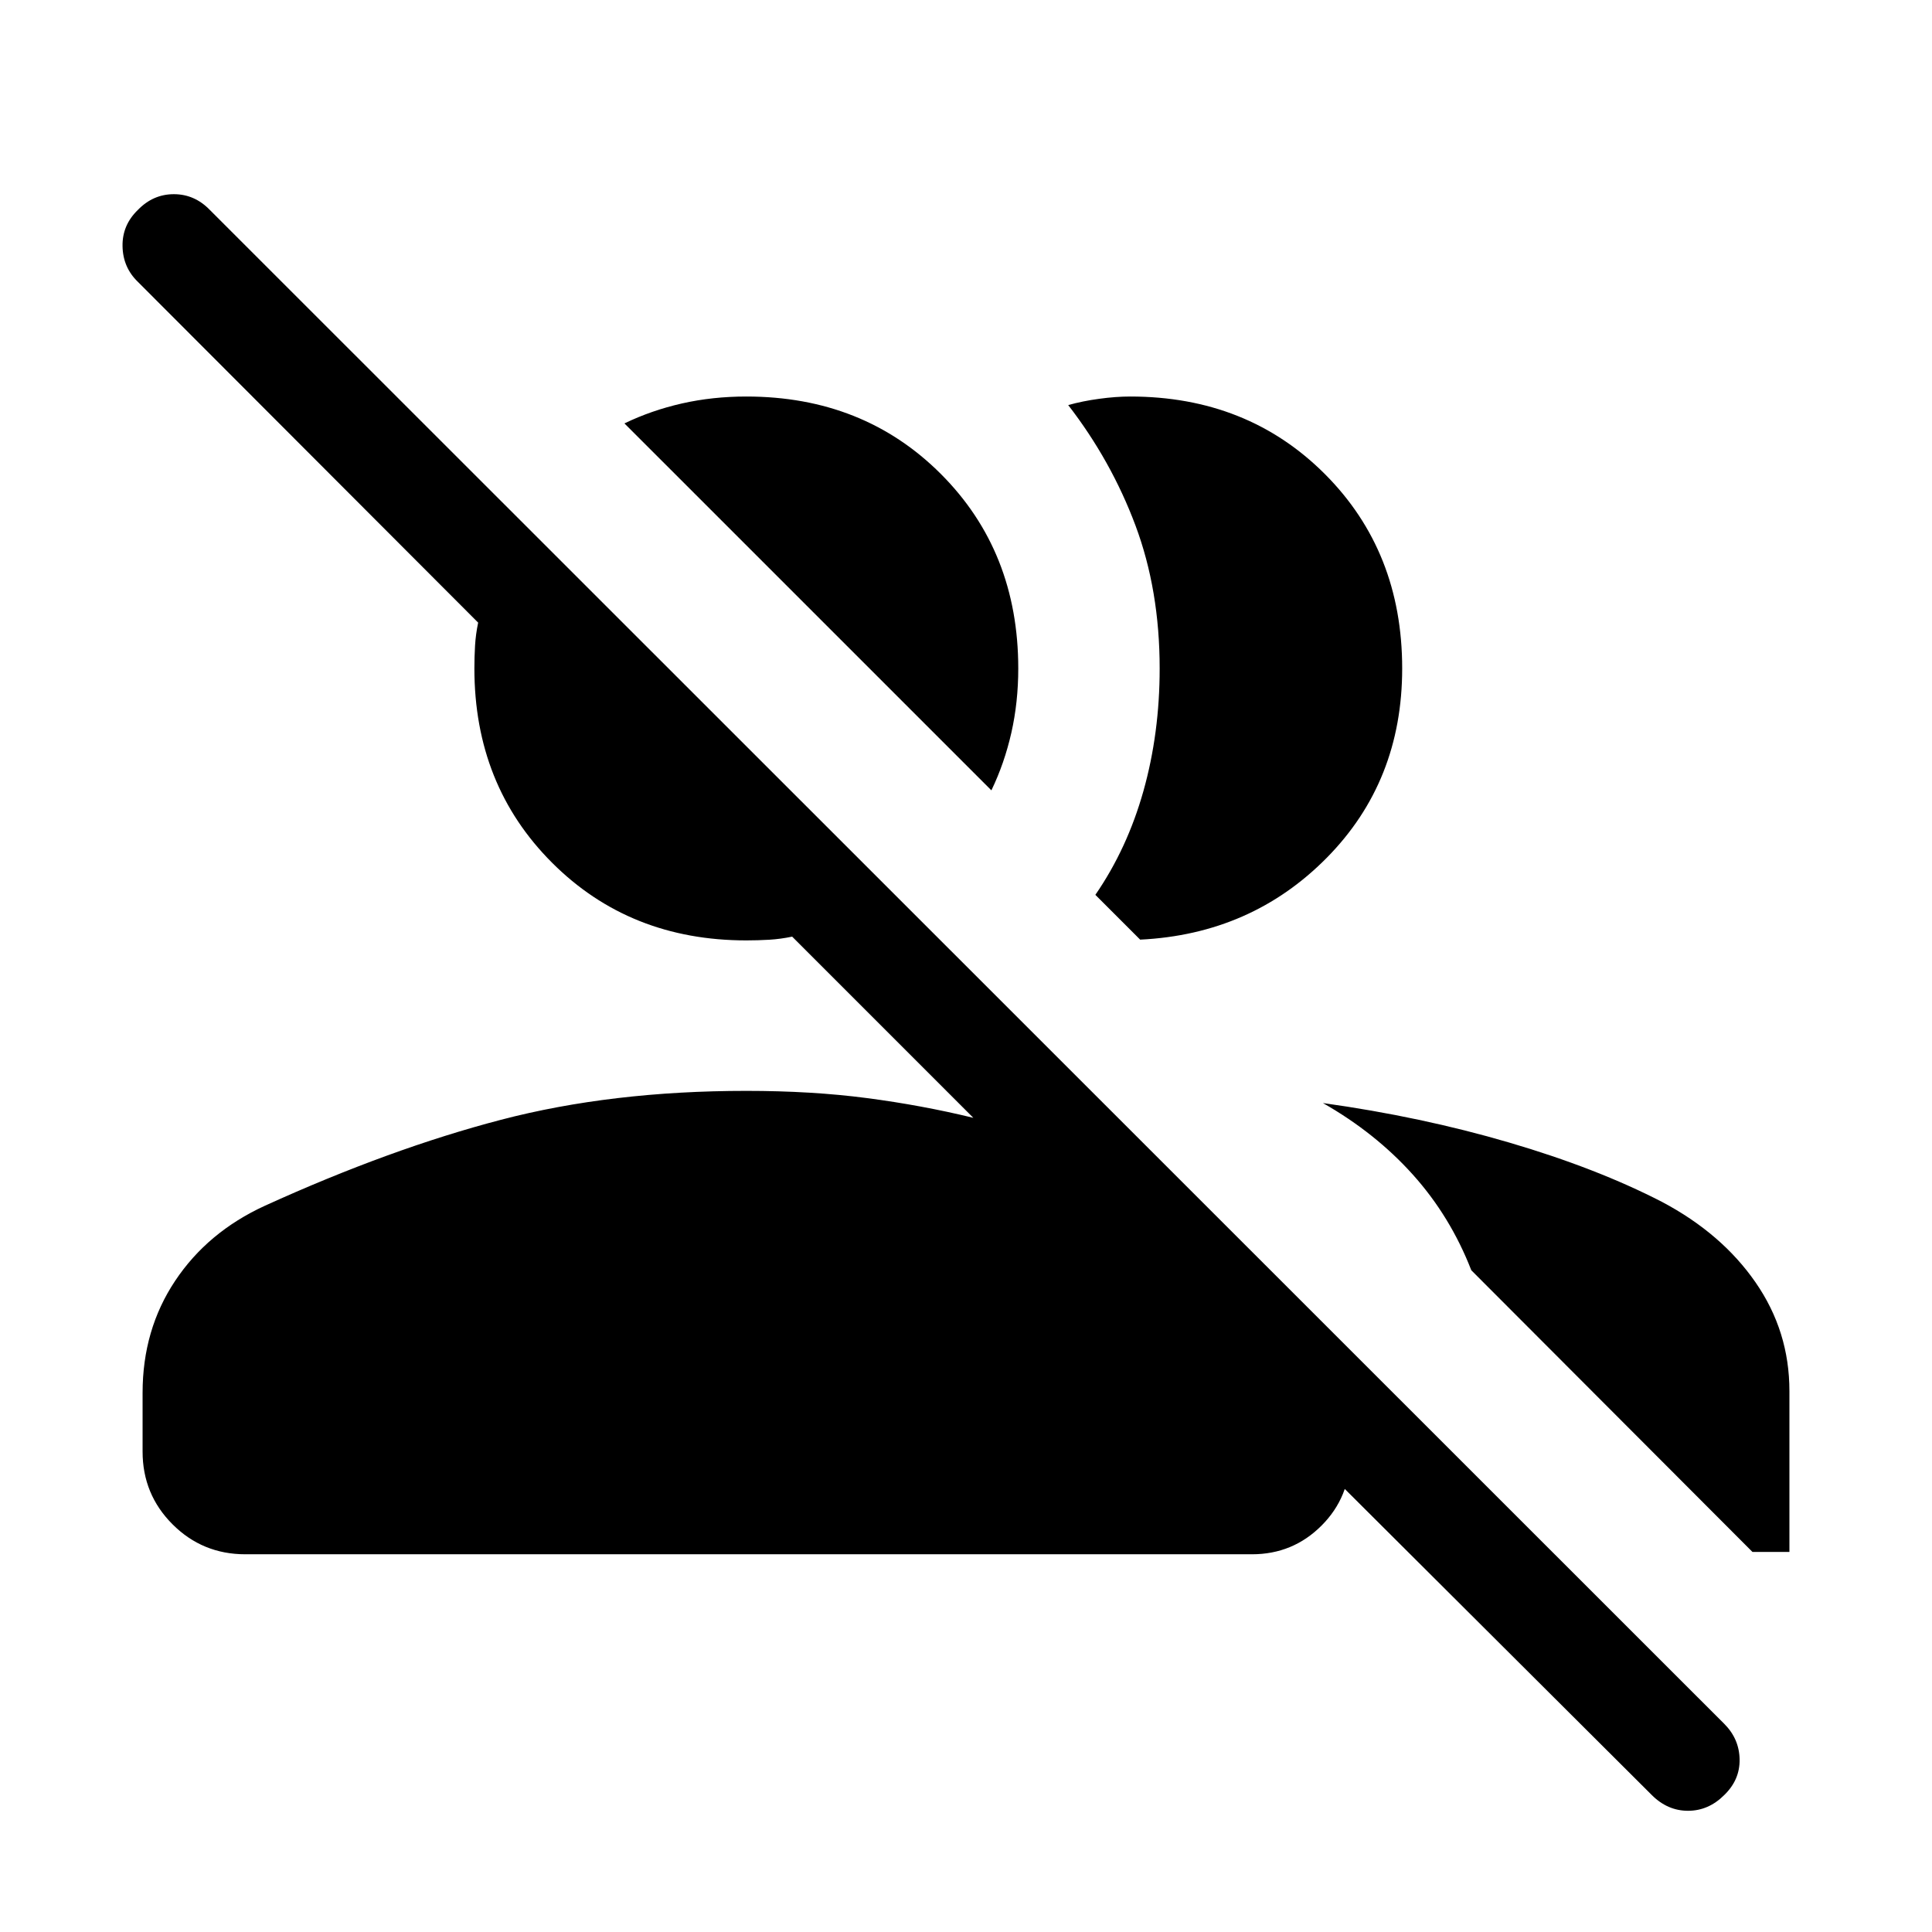 <svg xmlns="http://www.w3.org/2000/svg" viewBox="0 -960 960 960" width="32" height="32"><path d="M820.77-68.05 617.95-270.26h52.9v33.54q0 20.59-14.22 34.81-14.22 14.22-34.55 14.22H121.87q-21.25 0-36.14-14.89-14.88-14.88-14.88-36.14v-29.23q0-31.33 16.17-55.6 16.16-24.27 44.6-37.32 62.28-28.33 117.29-42.71 55.01-14.37 121.94-14.37 32.54 0 59.88 3.58 27.35 3.58 52.91 9.81l-90.02-90.03q-5.75 1.2-11.39 1.54-5.64.33-11.38.33-57.93 0-96.53-38.6t-38.6-96.53q0-5.74.33-11.38.34-5.64 1.54-11.39L68.51-819.95q-7.43-7.18-7.62-17.68-.2-10.5 7.62-18.06 7.57-7.82 17.88-7.82 10.3 0 17.87 7.82l752.51 752.25q7.44 7.44 7.63 17.63.19 10.19-7.63 17.76-7.82 7.82-18 7.82t-18-7.82ZM657.36-411.9q48.9 6.82 92.49 19.61 43.58 12.78 76.02 29.52 29.67 15.72 46.47 40 16.81 24.28 16.81 53.95v79.97h-18.36L731.08-328.82q-10.41-26.77-29.04-47.51-18.63-20.75-44.68-35.57ZM544.28-515.36q15.85-23 23.9-51.64 8.05-28.64 8.05-60.85 0-38.87-12.01-71.02-12.02-32.15-33.43-59.85 7.13-2 15.41-3.12 8.29-1.13 15.41-1.13 58.18 0 96.66 38.47 38.47 38.48 38.47 96.65 0 56.13-37.49 94.09-37.48 37.96-92.71 40.66l-22.26-22.26Zm-51.66-51.92L310.28-749.61q13.44-6.49 28.63-9.93 15.19-3.43 31.94-3.43 58.18 0 96.65 38.47 38.47 38.48 38.47 96.65 0 16.75-3.43 31.94-3.44 15.19-9.92 28.63Z"/></svg>